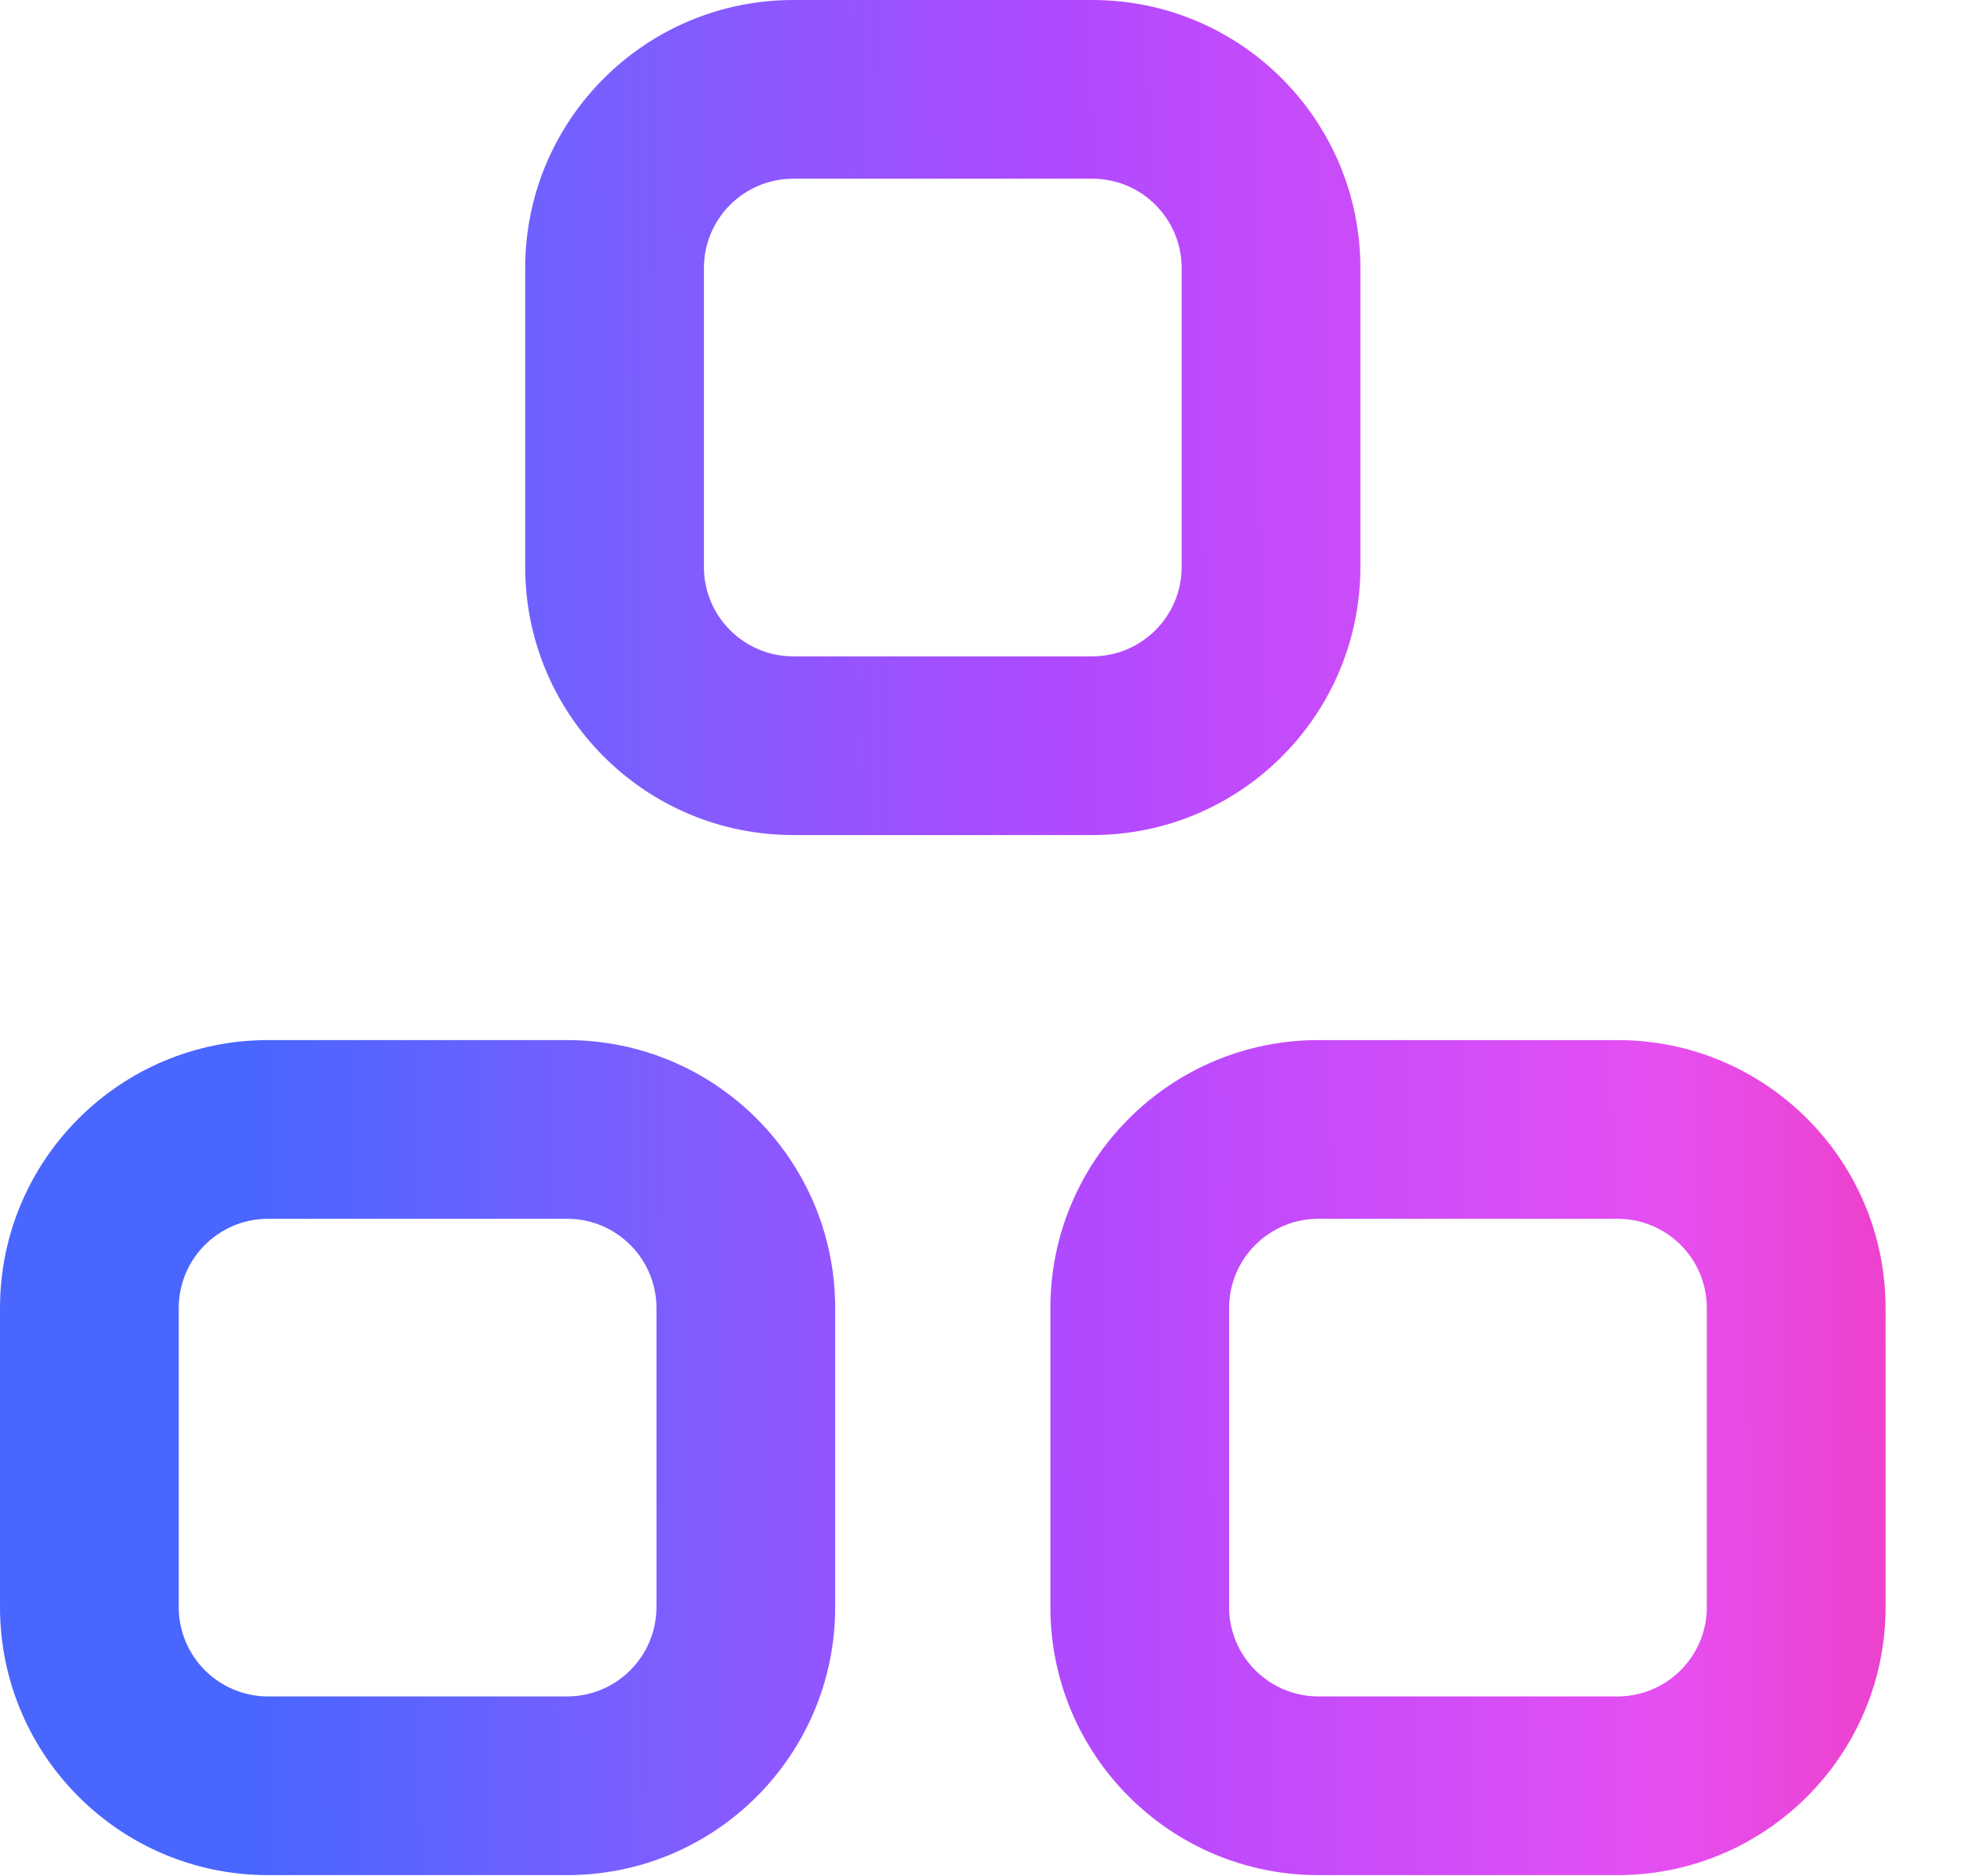 <svg width="22" height="21" viewBox="0 0 22 21" fill="none" xmlns="http://www.w3.org/2000/svg">
<path fill-rule="evenodd" clip-rule="evenodd" d="M5.877 3C5.877 1.343 7.22 0 8.877 0H12.223C13.88 0 15.223 1.343 15.223 3V6.346C15.223 8.003 13.88 9.346 12.223 9.346H8.877C7.22 9.346 5.877 8.003 5.877 6.346V3ZM8.877 2C8.325 2 7.877 2.448 7.877 3V6.346C7.877 6.898 8.325 7.346 8.877 7.346H12.223C12.775 7.346 13.223 6.898 13.223 6.346V3C13.223 2.448 12.775 2 12.223 2H8.877ZM11.754 14.641C11.754 12.984 13.097 11.641 14.754 11.641H18.1C19.757 11.641 21.1 12.984 21.1 14.641V17.987C21.1 19.644 19.757 20.987 18.1 20.987H14.754C13.097 20.987 11.754 19.644 11.754 17.987V14.641ZM14.754 13.641C14.202 13.641 13.754 14.088 13.754 14.641V17.987C13.754 18.539 14.202 18.987 14.754 18.987H18.1C18.652 18.987 19.1 18.539 19.1 17.987V14.641C19.1 14.088 18.652 13.641 18.1 13.641H14.754ZM3 11.641C1.343 11.641 0 12.984 0 14.641V17.987C0 19.644 1.343 20.987 3 20.987H6.346C8.003 20.987 9.346 19.644 9.346 17.987V14.641C9.346 12.984 8.003 11.641 6.346 11.641H3ZM2 14.641C2 14.088 2.448 13.641 3 13.641H6.346C6.898 13.641 7.346 14.088 7.346 14.641V17.987C7.346 18.539 6.898 18.987 6.346 18.987H3C2.448 18.987 2 18.539 2 17.987V14.641Z" fill="url(#paint0_linear)"/>
<defs>
<linearGradient id="paint0_linear" x1="2.821" y1="10.493" x2="28.11" y2="10.282" gradientUnits="userSpaceOnUse">
<stop stop-color="#4966FF"/>
<stop offset="0.155" stop-color="#7760FF"/>
<stop offset="0.364" stop-color="#B149FF"/>
<stop offset="0.622" stop-color="#E54FF2"/>
<stop offset="0.963" stop-color="#FF206E"/>
</linearGradient>
</defs>
</svg>

